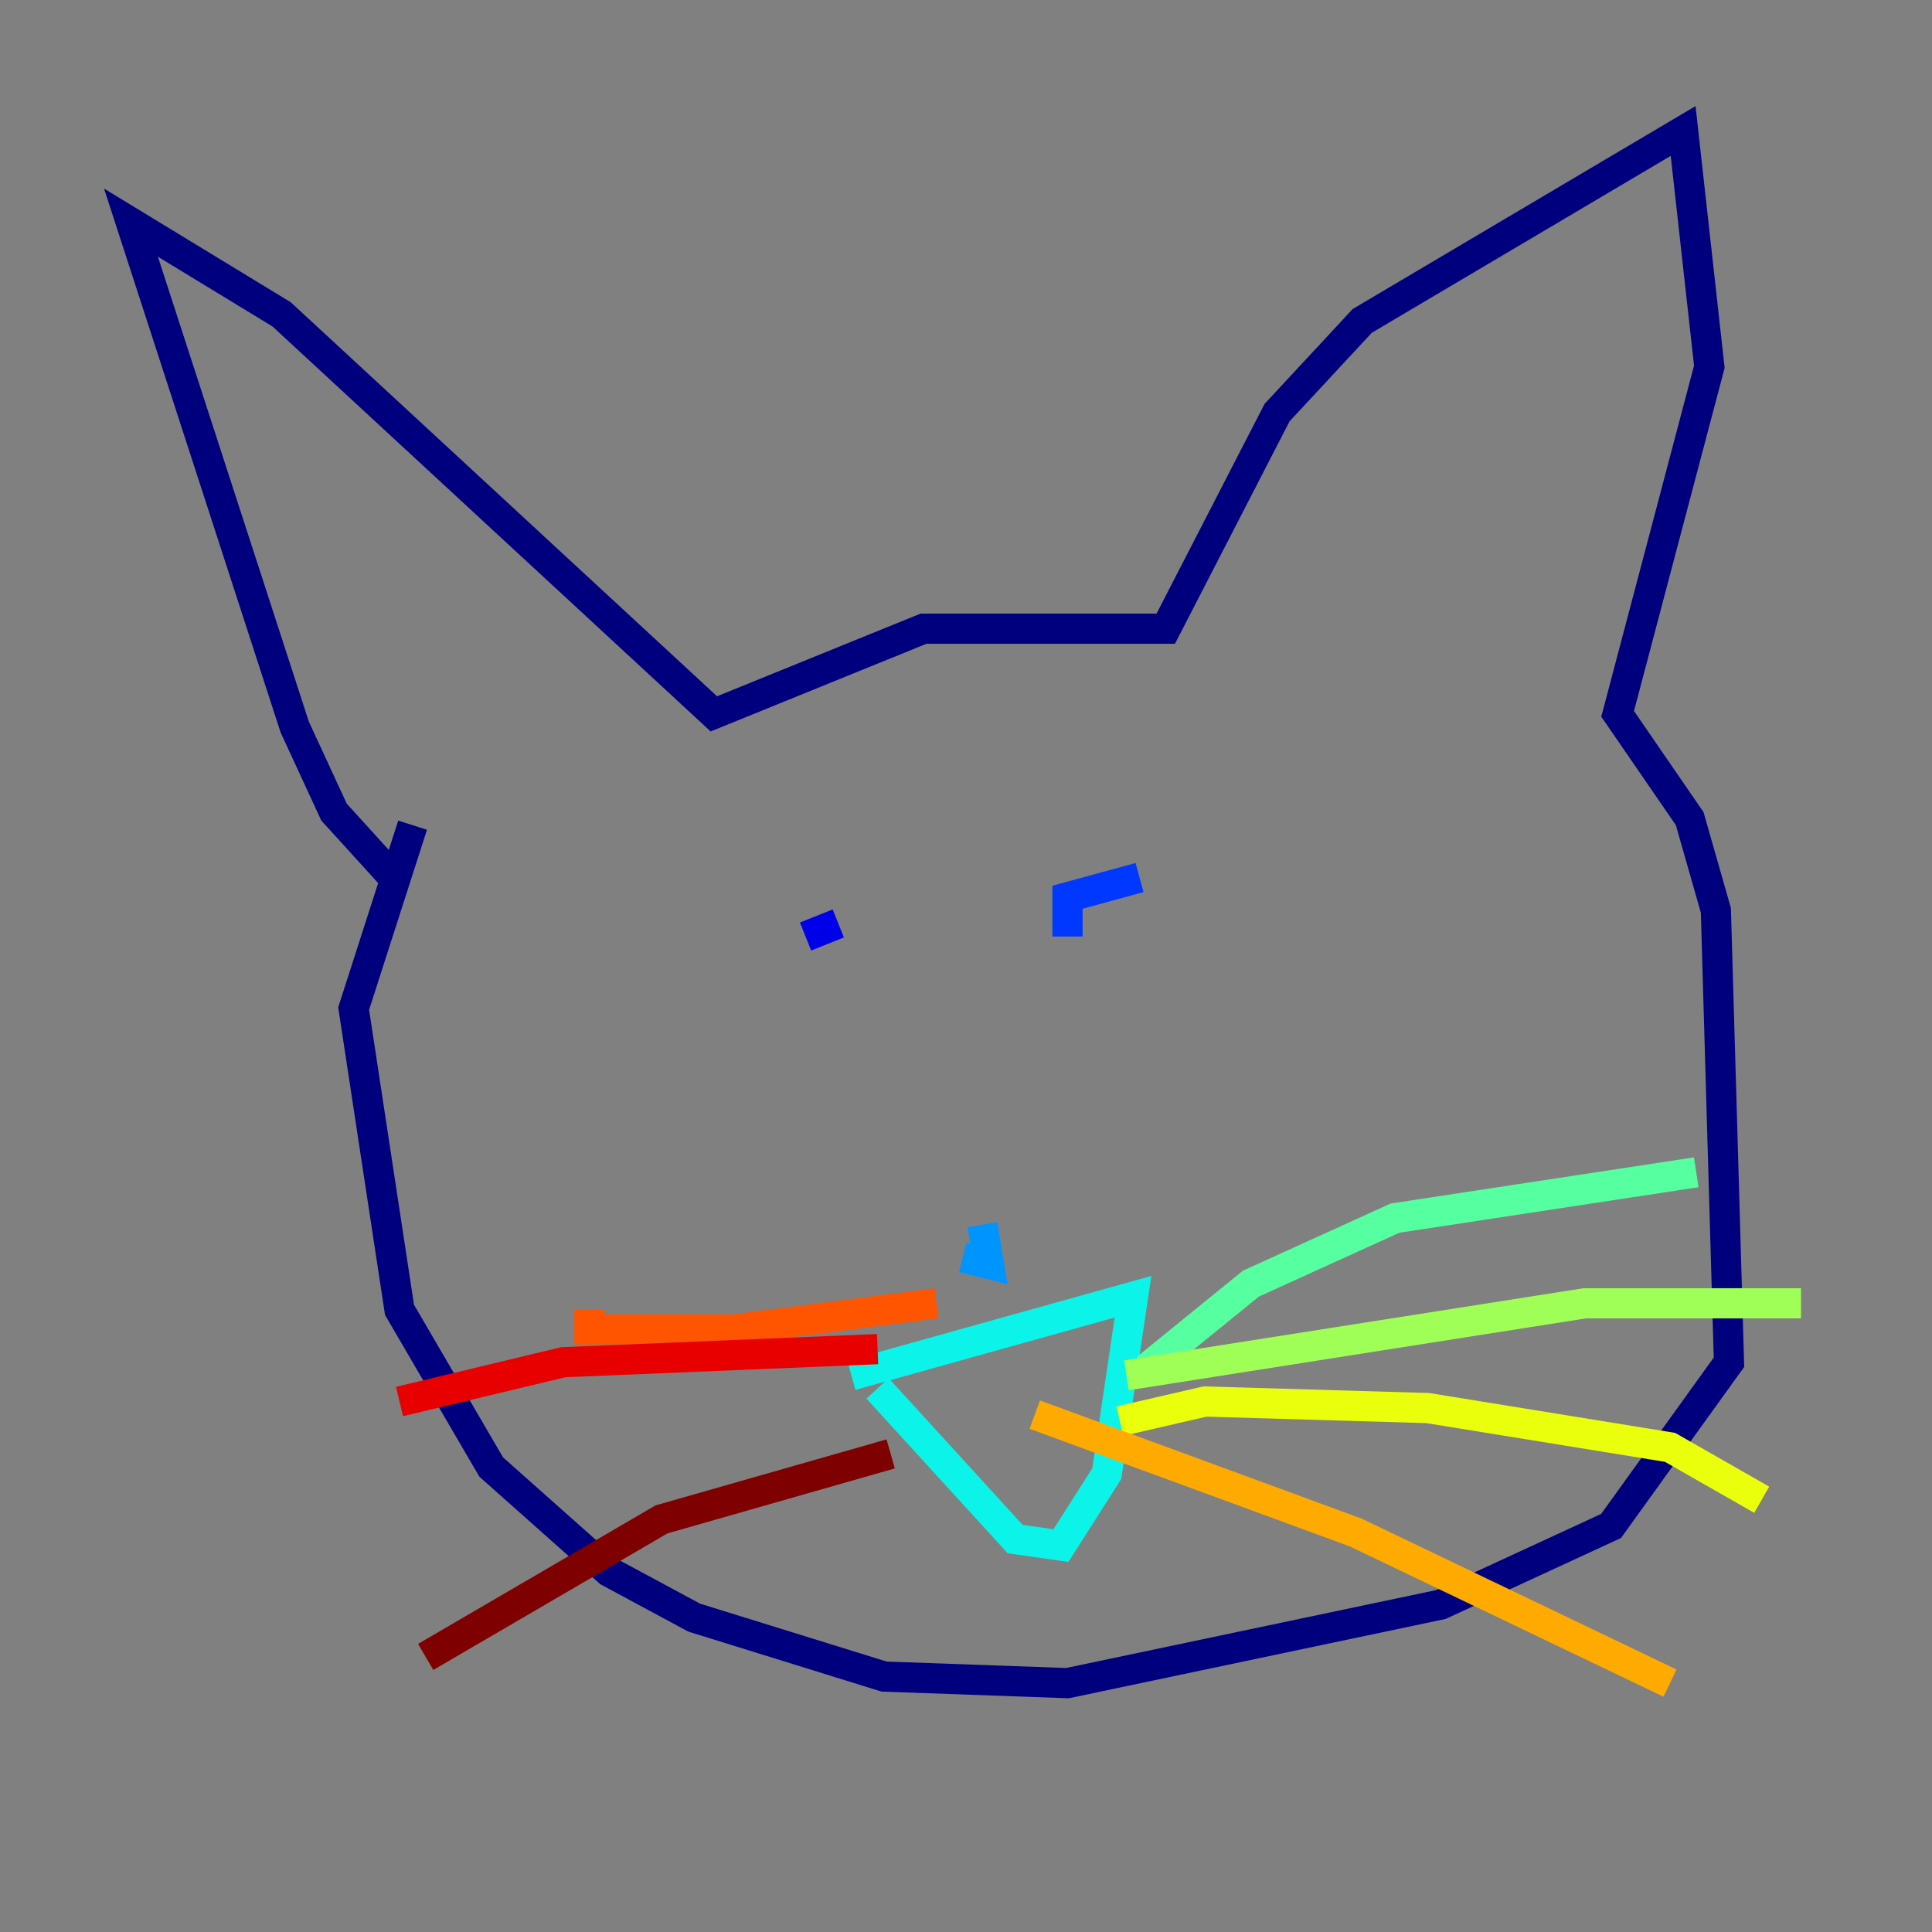 <?xml version="1.0" encoding="utf-8" ?>
<svg baseProfile="tiny" height="128" version="1.2" viewBox="0,0,128,128" width="128" xmlns="http://www.w3.org/2000/svg" xmlns:ev="http://www.w3.org/2001/xml-events" xmlns:xlink="http://www.w3.org/1999/xlink"><rect x="0" y="0" width="128" height="128" fill="#808080" stroke="none"/><defs /><polyline fill="none" points="26.468,58.576 22.129,53.803 19.525,48.163 8.678,14.752 18.658,20.827 47.295,47.295 61.18,41.654 77.234,41.654 84.61,27.336 90.251,21.261 111.512,8.678 113.248,24.298 107.173,47.295 111.946,54.237 113.681,60.312 114.549,90.251 106.739,101.098 95.458,106.305 70.725,111.512 58.576,111.078 45.993,107.173 40.352,104.136 32.542,97.193 26.468,86.78 23.43,66.82 27.336,54.671" stroke="#00007f" stroke-width="2" /><polyline fill="none" points="55.539,61.18 53.37,62.047" stroke="#0000e8" stroke-width="2" /><polyline fill="none" points="70.725,62.047 70.725,59.444 75.498,58.142" stroke="#0038ff" stroke-width="2" /><polyline fill="none" points="63.783,83.308 65.519,83.742 65.085,81.139" stroke="#0094ff" stroke-width="2" /><polyline fill="none" points="58.142,91.986 67.254,101.966 70.291,102.4 73.329,97.627 75.064,85.912 56.407,91.119" stroke="#0cf4ea" stroke-width="2" /><polyline fill="none" points="75.932,90.685 82.875,85.044 92.42,80.705 112.38,77.668" stroke="#56ffa0" stroke-width="2" /><polyline fill="none" points="74.63,91.119 105.003,86.346 119.322,86.346" stroke="#a0ff56" stroke-width="2" /><polyline fill="none" points="74.197,94.156 79.837,92.854 94.59,93.288 110.644,95.891 116.719,99.363" stroke="#eaff0c" stroke-width="2" /><polyline fill="none" points="68.556,93.722 89.817,101.532 110.644,111.512" stroke="#ffaa00" stroke-width="2" /><polyline fill="none" points="62.047,86.346 48.597,88.081 39.051,88.081 39.051,86.78" stroke="#ff5500" stroke-width="2" /><polyline fill="none" points="58.142,89.383 37.315,90.251 26.468,92.854" stroke="#e80000" stroke-width="2" /><polyline fill="none" points="59.01,96.325 43.824,100.664 28.203,109.776" stroke="#7f0000" stroke-width="2" /></svg>